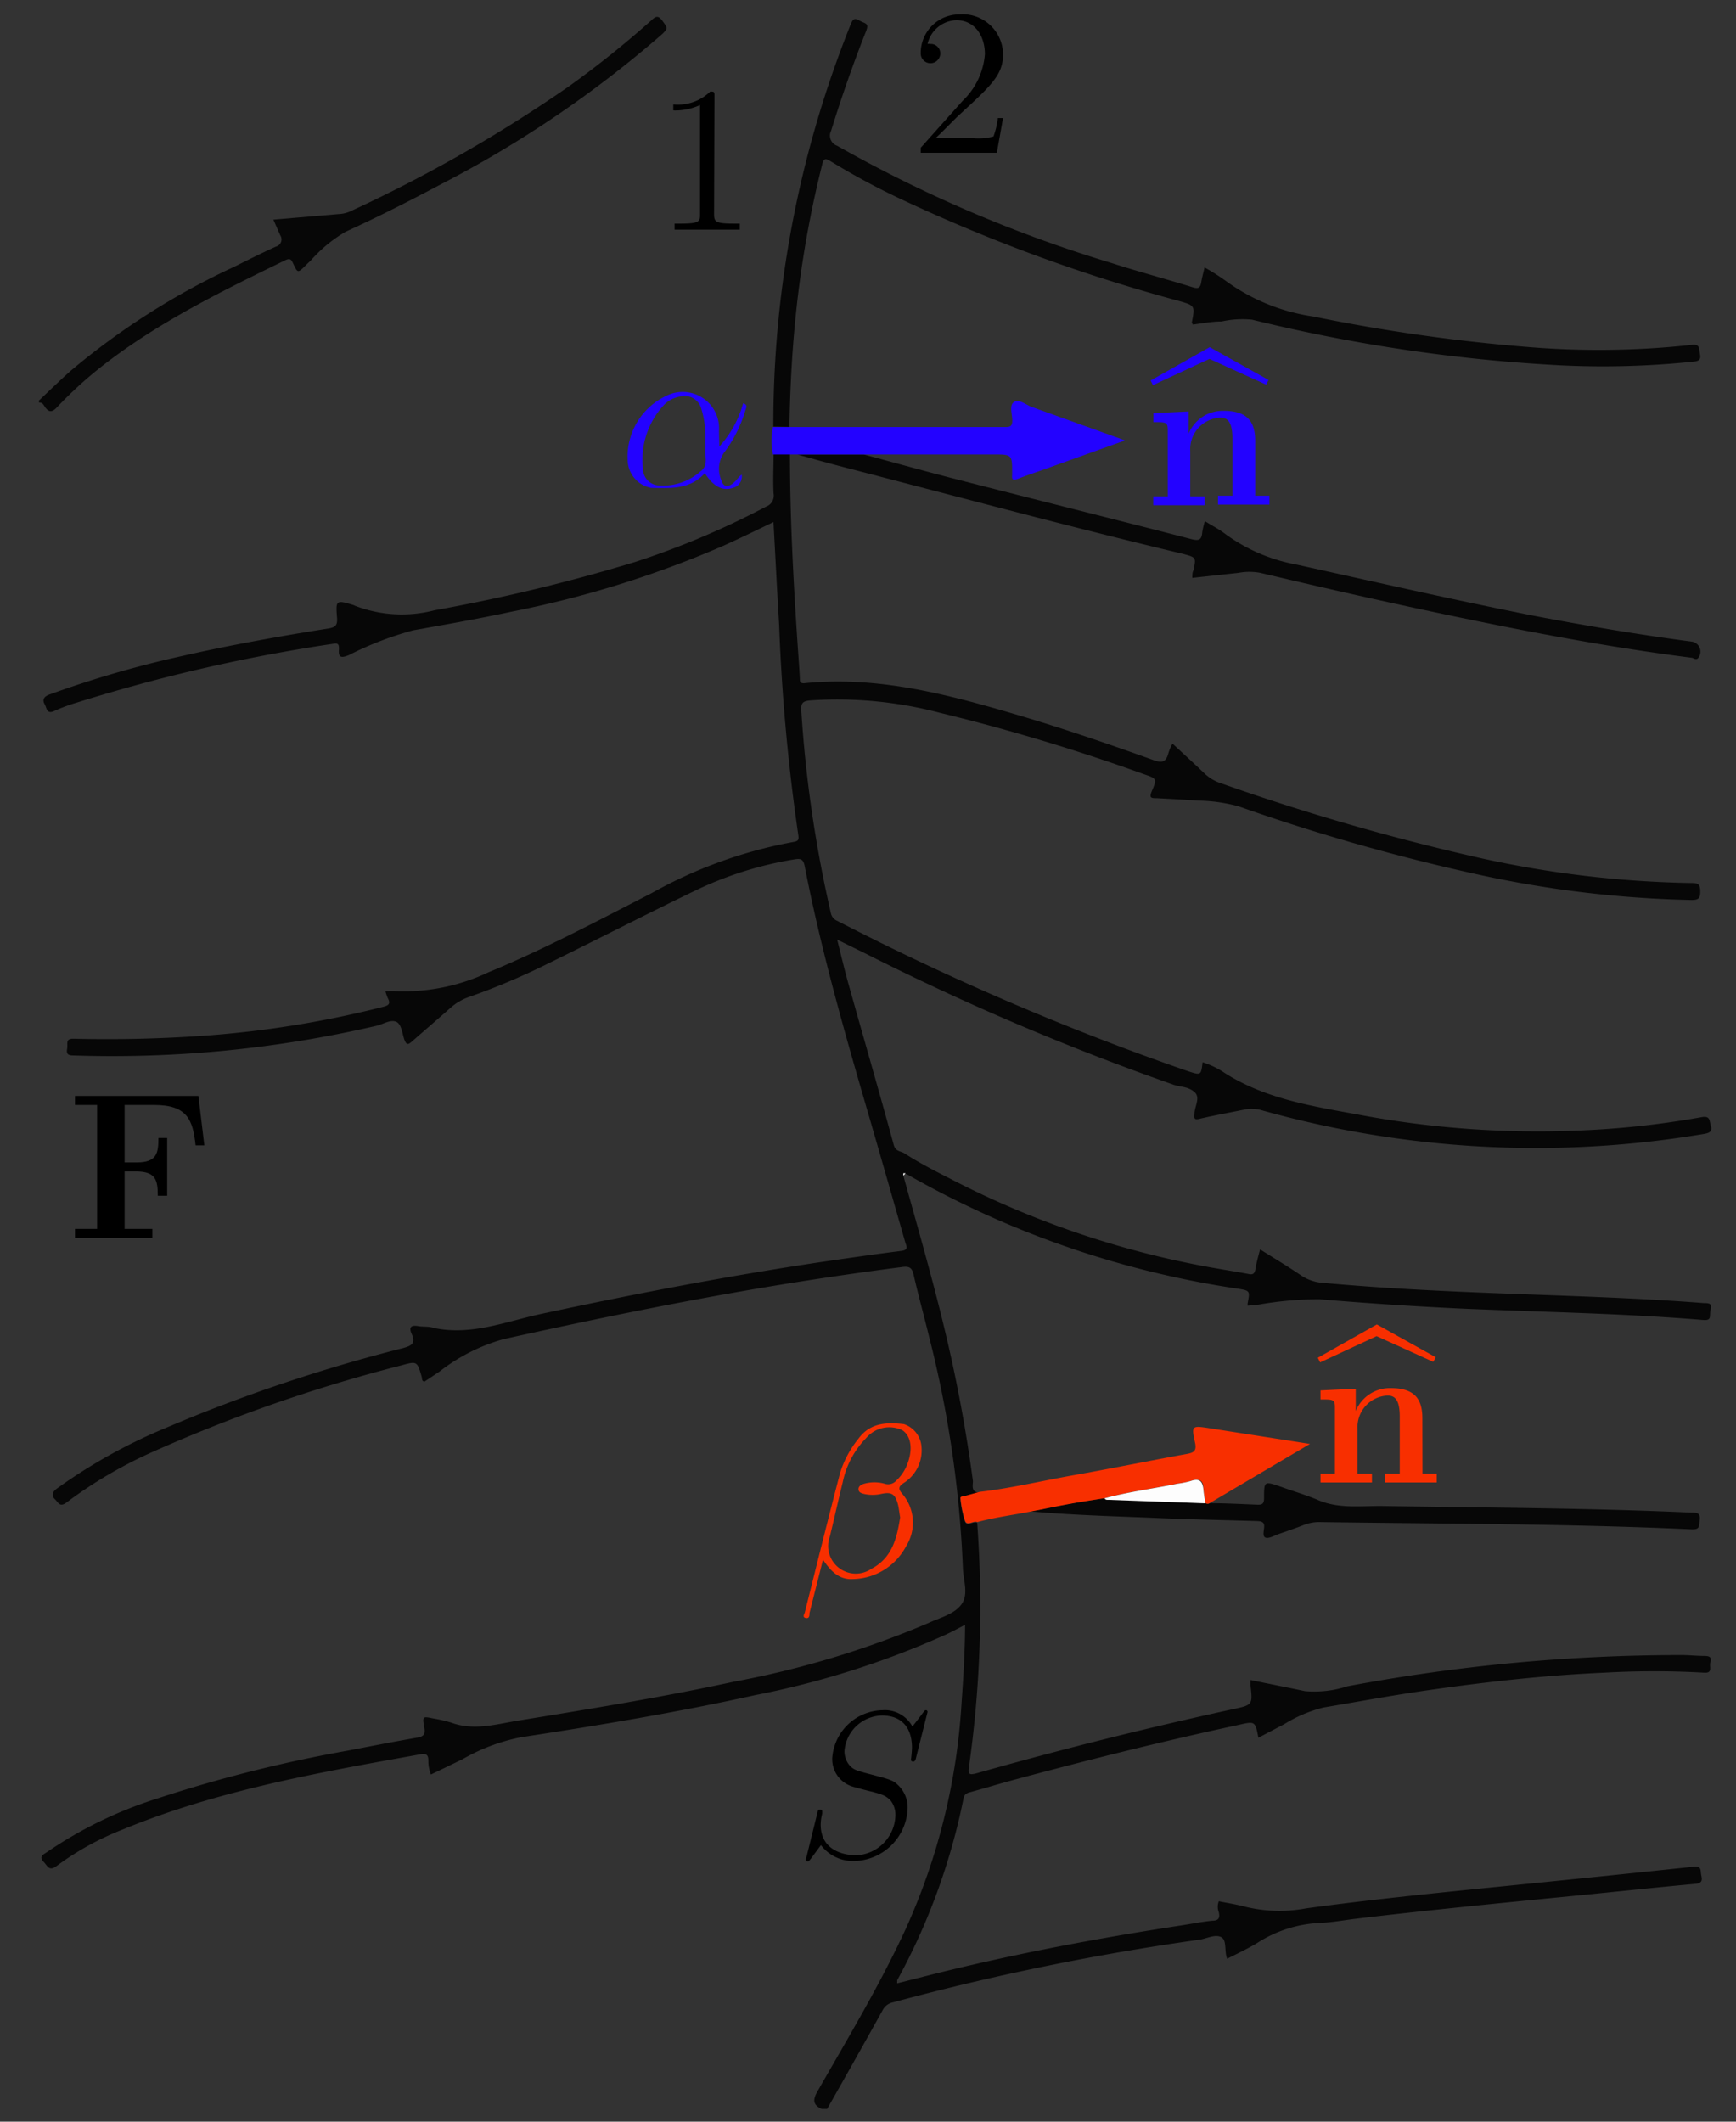 <svg id="Layer_3" data-name="Layer 3" xmlns="http://www.w3.org/2000/svg" viewBox="0 0 135 165"><rect x="0" y="0" width="135" height="165" fill="#333333" stroke="none"/><defs><style>.cls-1{fill:#070707;}.cls-2{fill:#f82f00;}.cls-3{fill:#2302ff;}.cls-4{fill:#fdfdfd;}</style></defs><path class="cls-1" d="M70.25,91.43c1.08,3.91,2.21,7.8,3.16,11.75a115.55,115.55,0,0,1,2.25,12c0,.32-.17.89.51.89l-1.13.31c-.13,0-.37,0-.36.16a8.24,8.24,0,0,0,.36,1.79c.17.42.63-.05.95.09a89,89,0,0,1-.64,19c-.08.54,0,.64.57.49q9.9-2.8,20-5c1.5-.32,1.5-.34,1.32-1.89,0-.09,0-.19,0-.37,1.44.3,2.84.57,4.25.87a8.34,8.34,0,0,0,3.29-.38,140.44,140.44,0,0,1,26-2.43c.59,0,1.19.07,1.78.07.37,0,.57.1.45.48s.23.88-.52.82a68.38,68.38,0,0,0-7.71,0c-4.59.2-9.15.71-13.7,1.36-2.73.39-5.44.89-8.16,1.35a10.66,10.66,0,0,0-3.06,1.3l-2,1.05c-.25-1.28-.25-1.3-1.53-1-5.9,1.27-11.75,2.73-17.58,4.3-1.1.3-2.19.63-3.29.93-.28.07-.47.17-.53.48A49.83,49.83,0,0,1,69.77,154s0,.09,0,.24l2.68-.68c6.46-1.62,13-2.85,19.58-3.85.75-.12,1.5-.27,2.25-.34.47,0,.61-.21.5-.66a1.18,1.18,0,0,1,0-.85c.66.13,1.31.23,2,.41a11.21,11.21,0,0,0,4.79.14c4.6-.63,9.21-1.1,13.83-1.57q8.16-.81,16.33-1.67c.61-.07.5.31.56.62s.17.65-.42.71c-3.1.28-6.2.62-9.31.92-5.77.57-11.55,1.13-17.31,1.82-.85.11-1.7.26-2.56.3a9.79,9.79,0,0,0-4.89,1.54c-.76.47-1.58.84-2.37,1.25-.24-.6,0-1.43-.46-1.68s-1.1.1-1.66.19a195.71,195.71,0,0,0-23.87,4.88,1.15,1.15,0,0,0-.79.59q-2.15,3.87-4.33,7.7h-.42c-.82-.37-.63-.86-.26-1.49,2.35-4.11,4.78-8.16,6.77-12.46a49.59,49.59,0,0,0,4.36-17.54c.14-2,.27-4,.28-6.16-.55.28-1,.53-1.5.76a68,68,0,0,1-14.84,4.71c-6,1.33-12.09,2.34-18.18,3.27a14.85,14.85,0,0,0-4.56,1.71L33.51,138a2.87,2.87,0,0,1-.2-1.11c0-.46-.21-.54-.63-.46-7.86,1.41-15.73,2.79-23.17,5.86a22.09,22.09,0,0,0-5.1,2.82c-.59.45-.71,0-1-.3-.44-.46,0-.6.25-.78a32.48,32.48,0,0,1,8.56-4.16,108.48,108.48,0,0,1,14.84-3.73c1.78-.34,3.55-.69,5.34-1,.59-.09.69-.3.59-.82-.15-.85-.12-.85.69-.68a10.78,10.78,0,0,1,1.39.32c1.81.67,3.57.11,5.34-.17,5.56-.9,11.12-1.81,16.63-3a72.41,72.41,0,0,0,15.18-4.58c.9-.42,2-.67,2.56-1.46s.13-1.85.1-2.8a86.7,86.7,0,0,0-2.63-18c-.39-1.61-.84-3.22-1.21-4.84-.12-.53-.34-.65-.86-.58q-5.45.7-10.87,1.61c-6.75,1.14-13.45,2.52-20.14,4a14.39,14.39,0,0,0-5,2.53l-1.17.78c-.22-.06-.17-.24-.2-.36-.36-1.23-.36-1.25-1.58-.91a120.72,120.72,0,0,0-19.55,6.82,34.75,34.75,0,0,0-6.49,3.84c-.54.41-.64,0-.91-.25s-.21-.56.13-.81A42,42,0,0,1,13,111a125.84,125.84,0,0,1,18.34-6.16c.65-.18,1-.35.68-1.09-.25-.54-.06-.72.51-.62.4.07.81,0,1.2.14,2.89.62,5.55-.48,8.27-1.07,7.34-1.58,14.72-3,22.16-4.1,2-.29,4-.58,5.93-.82.62-.08.38-.4.3-.69-1.07-3.74-2.14-7.49-3.23-11.22-1.74-6-3.4-11.93-4.58-18-.11-.55-.3-.62-.79-.54A28.28,28.28,0,0,0,54,69.29c-3.93,1.9-7.81,3.9-11.74,5.82a53.38,53.38,0,0,1-5.78,2.42,4.33,4.33,0,0,0-1.45.85c-1,.89-2,1.74-3,2.62-.3.26-.42.27-.58-.14s-.21-1.24-.66-1.41-1,.2-1.5.32A90.73,90.73,0,0,1,5.71,82.08c-.39,0-.57-.09-.49-.51s-.18-.81.54-.79a106.38,106.38,0,0,0,10.71-.28,79.59,79.59,0,0,0,13.36-2.21c.42-.11.55-.26.33-.66a5.28,5.28,0,0,1-.19-.54,8.53,8.53,0,0,1,1,0,15.48,15.48,0,0,0,7-1.47c4.35-1.8,8.49-4,12.68-6.15a35.7,35.7,0,0,1,11.09-4c.36-.06.39-.2.34-.53A151.67,151.67,0,0,1,60.59,48.6c-.16-2.64-.29-5.28-.44-8-1.29.62-2.58,1.25-3.89,1.84a80.25,80.25,0,0,1-16.43,5.12c-2.56.55-5.13,1-7.71,1.46a26,26,0,0,0-5,1.93c-.6.24-.82.19-.76-.47,0-.26,0-.5-.41-.42A130.78,130.78,0,0,0,6,54.63a14.43,14.43,0,0,0-1.74.64c-.63.32-.61-.19-.79-.51s-.08-.58.35-.74a82.3,82.3,0,0,1,10.33-3c3.78-.86,7.59-1.54,11.42-2.15.53-.09.68-.27.64-.82-.11-1.39-.08-1.4,1.27-1l.13.06a10.11,10.11,0,0,0,6.18.35,136.9,136.9,0,0,0,15.58-3.75,64.55,64.55,0,0,0,10.22-4.32.9.9,0,0,0,.57-1c-.06-1,0-2.09,0-3.14l1.27,0c0,4.93.26,9.85.59,14.77.06.9.13,1.81.18,2.71,0,.26,0,.44.39.4,5.72-.57,11.15.88,16.54,2.47,3.55,1.05,7.06,2.25,10.54,3.5.63.23,1,.23,1.19-.53a3.58,3.58,0,0,1,.32-.74c.84.78,1.65,1.52,2.45,2.28a3.3,3.3,0,0,0,1.26.78,177.7,177.7,0,0,0,20.23,5.84,81.83,81.83,0,0,0,16.42,1.94c.52,0,.68.1.68.65s-.14.67-.68.67a85.62,85.62,0,0,1-16.42-1.94,157.61,157.61,0,0,1-18.82-5.35,12.62,12.62,0,0,0-3.17-.44c-1.06-.08-2.13-.13-3.2-.19-.38,0-.58,0-.37-.52.43-1,.4-1-.62-1.35A154.25,154.25,0,0,0,73,55.41,31.23,31.23,0,0,0,63,54.47c-.52.05-.72.16-.69.75A97.88,97.88,0,0,0,64.61,71a.83.83,0,0,0,.51.62A208.17,208.17,0,0,0,92.4,83.31c1,.32,1,.32,1.12-.7a6.7,6.7,0,0,1,1.76.86c3.31,2.09,7.1,2.6,10.83,3.3a75.27,75.27,0,0,0,16.35,1.16,69.43,69.43,0,0,0,9.86-1.05c.67-.12.6.24.71.61.18.54-.14.63-.56.7A78.85,78.85,0,0,1,98,86.31a2.85,2.85,0,0,0-1.33,0c-1.12.23-2.25.43-3.35.69-.46.11-.46,0-.43-.39,0-.57.49-1.25,0-1.68s-1-.38-1.59-.56A199.21,199.21,0,0,1,67.28,74.14L65.1,73.07c.32,1.27.59,2.42.91,3.55,1.16,4.14,2.36,8.27,3.49,12.41.14.53.54.48.83.66,1.16.75,2.39,1.38,3.61,2a71.4,71.4,0,0,0,20.94,7c.73.13,1.46.24,2.18.38.36.08.51,0,.57-.39s.22-1,.36-1.52c1.09.69,2.15,1.32,3.15,2a3.46,3.46,0,0,0,1.79.61c5.26.48,10.54.7,15.82.89,4.6.17,9.19.32,13.77.68.33,0,.65,0,.51.49s.16.89-.61.82c-6.15-.51-12.32-.61-18.48-.87q-5.67-.26-11.33-.74a27.31,27.31,0,0,0-4.75.42l-.84.08c0-.09,0-.13,0-.17.19-1,.2-1-.82-1.16A73.62,73.62,0,0,1,70.6,91.36l-.2-.09-.17,0Z"/><path class="cls-1" d="M3,31.18c.82-.78,1.63-1.57,2.47-2.32a56.75,56.75,0,0,1,12.78-8.13c1.06-.53,2.12-1.06,3.2-1.55a.58.58,0,0,0,.34-.89l-.53-1.21,5.17-.44a2.31,2.31,0,0,0,.82-.21,112,112,0,0,0,17-9.72A77.6,77.6,0,0,0,50.6,1.63c.33-.3.54-.53.92,0s.44.57,0,1A86.57,86.57,0,0,1,34.33,14.31c-2.45,1.3-4.93,2.56-7.45,3.71a11,11,0,0,0-2.73,2.26c-.14.12-.28.26-.41.39-.58.57-.59.57-.93-.15-.14-.29-.21-.48-.61-.29-5,2.44-10,4.87-14.45,8.39a31.84,31.84,0,0,0-3.27,3c-.38.42-.66.52-1,0-.09-.13-.19-.34-.43-.31Z"/><path class="cls-1" d="M60.14,33.18a83.44,83.44,0,0,1,6-31.25c.14-.33.23-.61.68-.34s.8.17.52.86c-1,2.52-1.9,5.11-2.71,7.72a.83.83,0,0,0,.46,1.16,104.56,104.56,0,0,0,21.3,9.11c2.1.68,4.24,1.24,6.35,1.9.5.16.61,0,.68-.42s.16-.69.25-1.12a16,16,0,0,1,1.59,1,15.32,15.32,0,0,0,6.9,2.82A137.73,137.73,0,0,0,119,27a66.63,66.63,0,0,0,12.55-.18c.61-.08.57.23.63.6s.13.64-.44.7a68.11,68.11,0,0,1-10.2.3,128.19,128.19,0,0,1-24.17-3.56A7.57,7.57,0,0,0,95,25c-.76,0-1.51.15-2.25.24,0-.08-.08-.12-.07-.15.26-1.33.26-1.33-1.09-1.71a130.32,130.32,0,0,1-21.75-8,56.67,56.67,0,0,1-5.26-2.85c-.37-.22-.52-.24-.64.25a82.34,82.34,0,0,0-2.07,11.87c-.29,2.84-.43,5.69-.48,8.55Z"/><path class="cls-1" d="M67.16,35.34c2.43.65,4.85,1.33,7.28,1.95,6.07,1.56,12.15,3.07,18.22,4.64.56.14.78.07.83-.51a5.58,5.58,0,0,1,.21-.89c.56.35,1.11.63,1.59,1a13.46,13.46,0,0,0,5.5,2.37c6.17,1.36,12.33,2.77,18.54,4,4.06.77,8.14,1.46,12.25,2a.79.79,0,0,1,.49,1.26c-.13.18-.31.07-.46,0-5.38-.68-10.72-1.64-16-2.71-5.89-1.19-11.75-2.51-17.6-3.9a4.63,4.63,0,0,0-1.7,0l-3.59.39c0-.24,0-.41.09-.59.21-1,.21-1-.79-1.27C83.31,41,74.68,38.68,66,36.43c-1.35-.35-2.7-.72-4-1.09Z"/><path class="cls-1" d="M94.06,116.9c1.26,0,2.52.07,3.78.12.4,0,.45-.17.46-.51,0-1.34,0-1.34,1.33-.88.94.34,1.9.62,2.81,1,1.65.73,3.38.47,5.07.49,8,.13,16,.15,24,.51.41,0,.74,0,.67.57s0,.76-.69.73c-9.58-.44-19.18-.42-28.77-.56a3.31,3.31,0,0,0-1.32.22c-.66.26-1.34.49-2,.72-.33.12-.74.37-1,.26s-.08-.6-.09-.92-.3-.35-.54-.36c-2.69-.08-5.38-.13-8.07-.25-3.19-.13-6.37-.22-9.55-.5,1-.2,2.07-.42,3.12-.61.87-.16,1.75-.29,2.63-.43.09.16.25.11.38.12l7.49.27A.26.26,0,0,0,94.06,116.9Z"/><path class="cls-2" d="M94.06,116.9a.26.26,0,0,1-.3,0,10.43,10.43,0,0,1-.17-1.12c0-.68-.34-.83-1-.61a7.21,7.21,0,0,1-1,.2c-1.89.39-3.81.63-5.69,1.14-.88.14-1.76.27-2.63.43-1.05.19-2.08.41-3.12.61-1.38.27-2.79.45-4.15.82-.32-.14-.78.33-.95-.09a8.24,8.24,0,0,1-.36-1.79c0-.13.23-.12.36-.16l1.13-.31c2.43-.28,4.81-.85,7.22-1.28,3-.53,5.92-1.13,8.89-1.67.56-.1.78-.24.64-.89-.29-1.3-.24-1.32,1.06-1.12l7.88,1.23Z"/><path class="cls-3" d="M67.16,35.34H61.38l-1.27,0a5.27,5.27,0,0,1,0-2.13l1.27,0,16.86,0c.38,0,.47-.13.48-.49,0-.51-.26-1.21.14-1.46s.91.22,1.38.39l7.25,2.6-6.2,2.22c-.72.26-1.44.49-2.14.77-.38.15-.48.06-.44-.31v-.14c0-1.45,0-1.45-1.5-1.45Z"/><path class="cls-4" d="M70.25,91.43l0-.19.17,0Z"/><path class="cls-4" d="M85.89,116.52c1.88-.51,3.8-.75,5.69-1.14a7.21,7.21,0,0,0,1-.2c.62-.22.92-.07,1,.61a10.43,10.43,0,0,0,.17,1.12l-7.49-.27C86.14,116.63,86,116.68,85.89,116.52Z"/><g id="page1"><path id="g1-98" class="cls-3" d="M94.05,27.91l4.41,2,.19-.36L94.07,27l-4.59,2.59.18.36Z"/><path id="g0-110" class="cls-3" d="M97.61,34.28c0-1.54-.67-2.33-2.45-2.33a2.87,2.87,0,0,0-2.73,1.78h0V32l-2.74.13v.7c1,0,1.12,0,1.12.63v5.14H89.68v.69c.37,0,1.54,0,2,0s1.64,0,2,0v-.69H92.56V35.09a2.45,2.45,0,0,1,2.34-2.61c.6,0,.94.39.94,1.63v4.44H94.72v.69c.37,0,1.54,0,2,0s1.64,0,2,0v-.69H97.61Z"/></g><g id="page1-2" data-name="page1"><path id="g1-98-2" data-name="g1-98" class="cls-2" d="M107.05,103.91l4.41,2,.19-.36L107.07,103l-4.59,2.59.18.36Z"/><path id="g0-110-2" data-name="g0-110" class="cls-2" d="M110.61,110.28c0-1.54-.67-2.33-2.45-2.33a2.87,2.87,0,0,0-2.73,1.78h0V108l-2.74.13v.7c1,0,1.12,0,1.12.63v5.14h-1.12v.69c.37,0,1.54,0,2,0s1.64,0,2,0v-.69h-1.12v-3.46a2.45,2.45,0,0,1,2.34-2.61c.6,0,.94.39.94,1.63v4.44h-1.12v.69c.37,0,1.54,0,2,0s1.64,0,2,0v-.69h-1.11Z"/></g><g id="page1-3" data-name="page1"><path id="g0-70" d="M15.43,85.23H5.83v.7H7.55v9.64H5.83v.7c.47,0,2.32,0,2.92,0,.86,0,2.3,0,3.1,0v-.7H9.69V91.1h.89c1.56,0,1.69.71,1.69,1.89H13V88.5h-.68c0,1.19-.13,1.9-1.69,1.9H9.69V85.93H12c2.58,0,3,1.18,3.21,3.14h.68Z"/></g><path class="cls-3" d="M55.94,34.72a8.16,8.16,0,0,0,1.85-3.36c.39.13.23.35.18.53a10.35,10.35,0,0,1-1.7,3.36,2.24,2.24,0,0,0-.14,2.18c.16.5.57.41.89.14s.39-.47.66-.66a.91.91,0,0,1-.59,1c-.84.31-1.56,0-2.28-1.11-1.14,1.27-2.67,1.17-4.17,1.14a2.23,2.23,0,0,1-1.82-2,5.23,5.23,0,0,1,3-5.16,2.83,2.83,0,0,1,4.09,2.75Zm-1.09-.39a7.51,7.51,0,0,0-.33-2.6,1.32,1.32,0,0,0-1.55-.9,2.18,2.18,0,0,0-1.38.71A6.24,6.24,0,0,0,50,36.47a1.3,1.3,0,0,0,1.11,1.27,4.38,4.38,0,0,0,3.35-1.07c.68-.48.31-1.21.4-1.83C54.86,34.74,54.85,34.63,54.85,34.33Z"/><path class="cls-2" d="M64,121.29c-.38,1.52-.72,2.84-1.05,4.16,0,.17,0,.44-.29.38s-.11-.3-.07-.45c.91-3.63,1.8-7.25,2.75-10.87a8,8,0,0,1,1.41-2.62c.92-1.26,2.21-1.29,3.54-1.14a2,2,0,0,1,1.37,1.76,3,3,0,0,1-1.4,2.83c-.34.24-.45.41-.12.8a3.45,3.45,0,0,1,.31,4.13,4.77,4.77,0,0,1-4.12,2.53C65.3,122.87,64.62,122.23,64,121.29ZM70,118c-.06-.32-.09-.67-.17-1-.22-.83-.5-1-1.35-.81a3.1,3.1,0,0,1-1.25,0c-.2-.05-.45-.1-.47-.36s.24-.39.46-.45a3,3,0,0,1,1.56,0,.84.84,0,0,0,.92-.24,3.34,3.34,0,0,0,.81-1.16c.5-1.19.37-2.28-.33-2.75a2.35,2.35,0,0,0-2.81.59,6.88,6.88,0,0,0-1.83,3.43c-.35,1.41-.66,2.82-1,4.22A2.15,2.15,0,0,0,67.77,122C69.38,121.16,69.75,119.61,70,118Z"/><g id="page1-4" data-name="page1"><path id="g0-83" d="M72.13,133.14A.13.13,0,0,0,72,133c-.06,0-.08,0-.27.26s-.76,1-.78,1A2.44,2.44,0,0,0,68.64,133a4,4,0,0,0-3.92,3.71,2.23,2.23,0,0,0,1.52,2.21c.18.06,1.14.32,1.63.43.82.23,1,.3,1.37.65a1.8,1.8,0,0,1,.39,1.22,3.19,3.19,0,0,1-3,3.06c-1.33,0-2.81-.57-2.81-2.38a3.54,3.54,0,0,1,.12-.86c0-.05,0-.13,0-.16s0-.15-.16-.15-.16,0-.23.31l-.82,3.32s-.07.23-.07.25a.14.14,0,0,0,.16.14c.07,0,.08,0,.28-.26l.74-1a3.14,3.14,0,0,0,2.74,1.23,4.25,4.25,0,0,0,4-4.05,2.39,2.39,0,0,0-.78-1.88c-.34-.34-.63-.42-2.12-.81-1.09-.29-1.24-.34-1.53-.6a1.69,1.69,0,0,1-.48-1.22,3,3,0,0,1,2.91-2.75c1.59,0,2.34,1,2.34,2.51a8.35,8.35,0,0,1-.08.92c0,.15.13.15.18.15s.16,0,.22-.31Z"/></g><path id="g0-49" d="M55.56,7.51c0-.37,0-.39-.33-.39a3.59,3.59,0,0,1-2.87,1v.47a4.69,4.69,0,0,0,2.08-.42v8.44c0,.59,0,.78-1.48.78h-.5v.47c.44,0,2,0,2.54,0s2.1,0,2.53,0v-.47H57c-1.43,0-1.47-.19-1.47-.78Z"/><path id="g0-50" d="M78,9.18H77.6a6.47,6.47,0,0,1-.34,1.43,4.38,4.38,0,0,1-1.52.14h-3c.43-.37,1.42-1.41,1.84-1.8C77.05,6.68,78,5.84,78,4.24A3.14,3.14,0,0,0,74.6,1.12a3,3,0,0,0-3,3,.76.76,0,1,0,1.52.07.73.73,0,0,0-.76-.77.57.57,0,0,0-.23,0,2.38,2.38,0,0,1,2.24-1.85c1.38,0,2.22,1.15,2.22,2.65a5.61,5.61,0,0,1-1.72,3.61l-3.27,3.66v.39h5.92Z"/></svg>